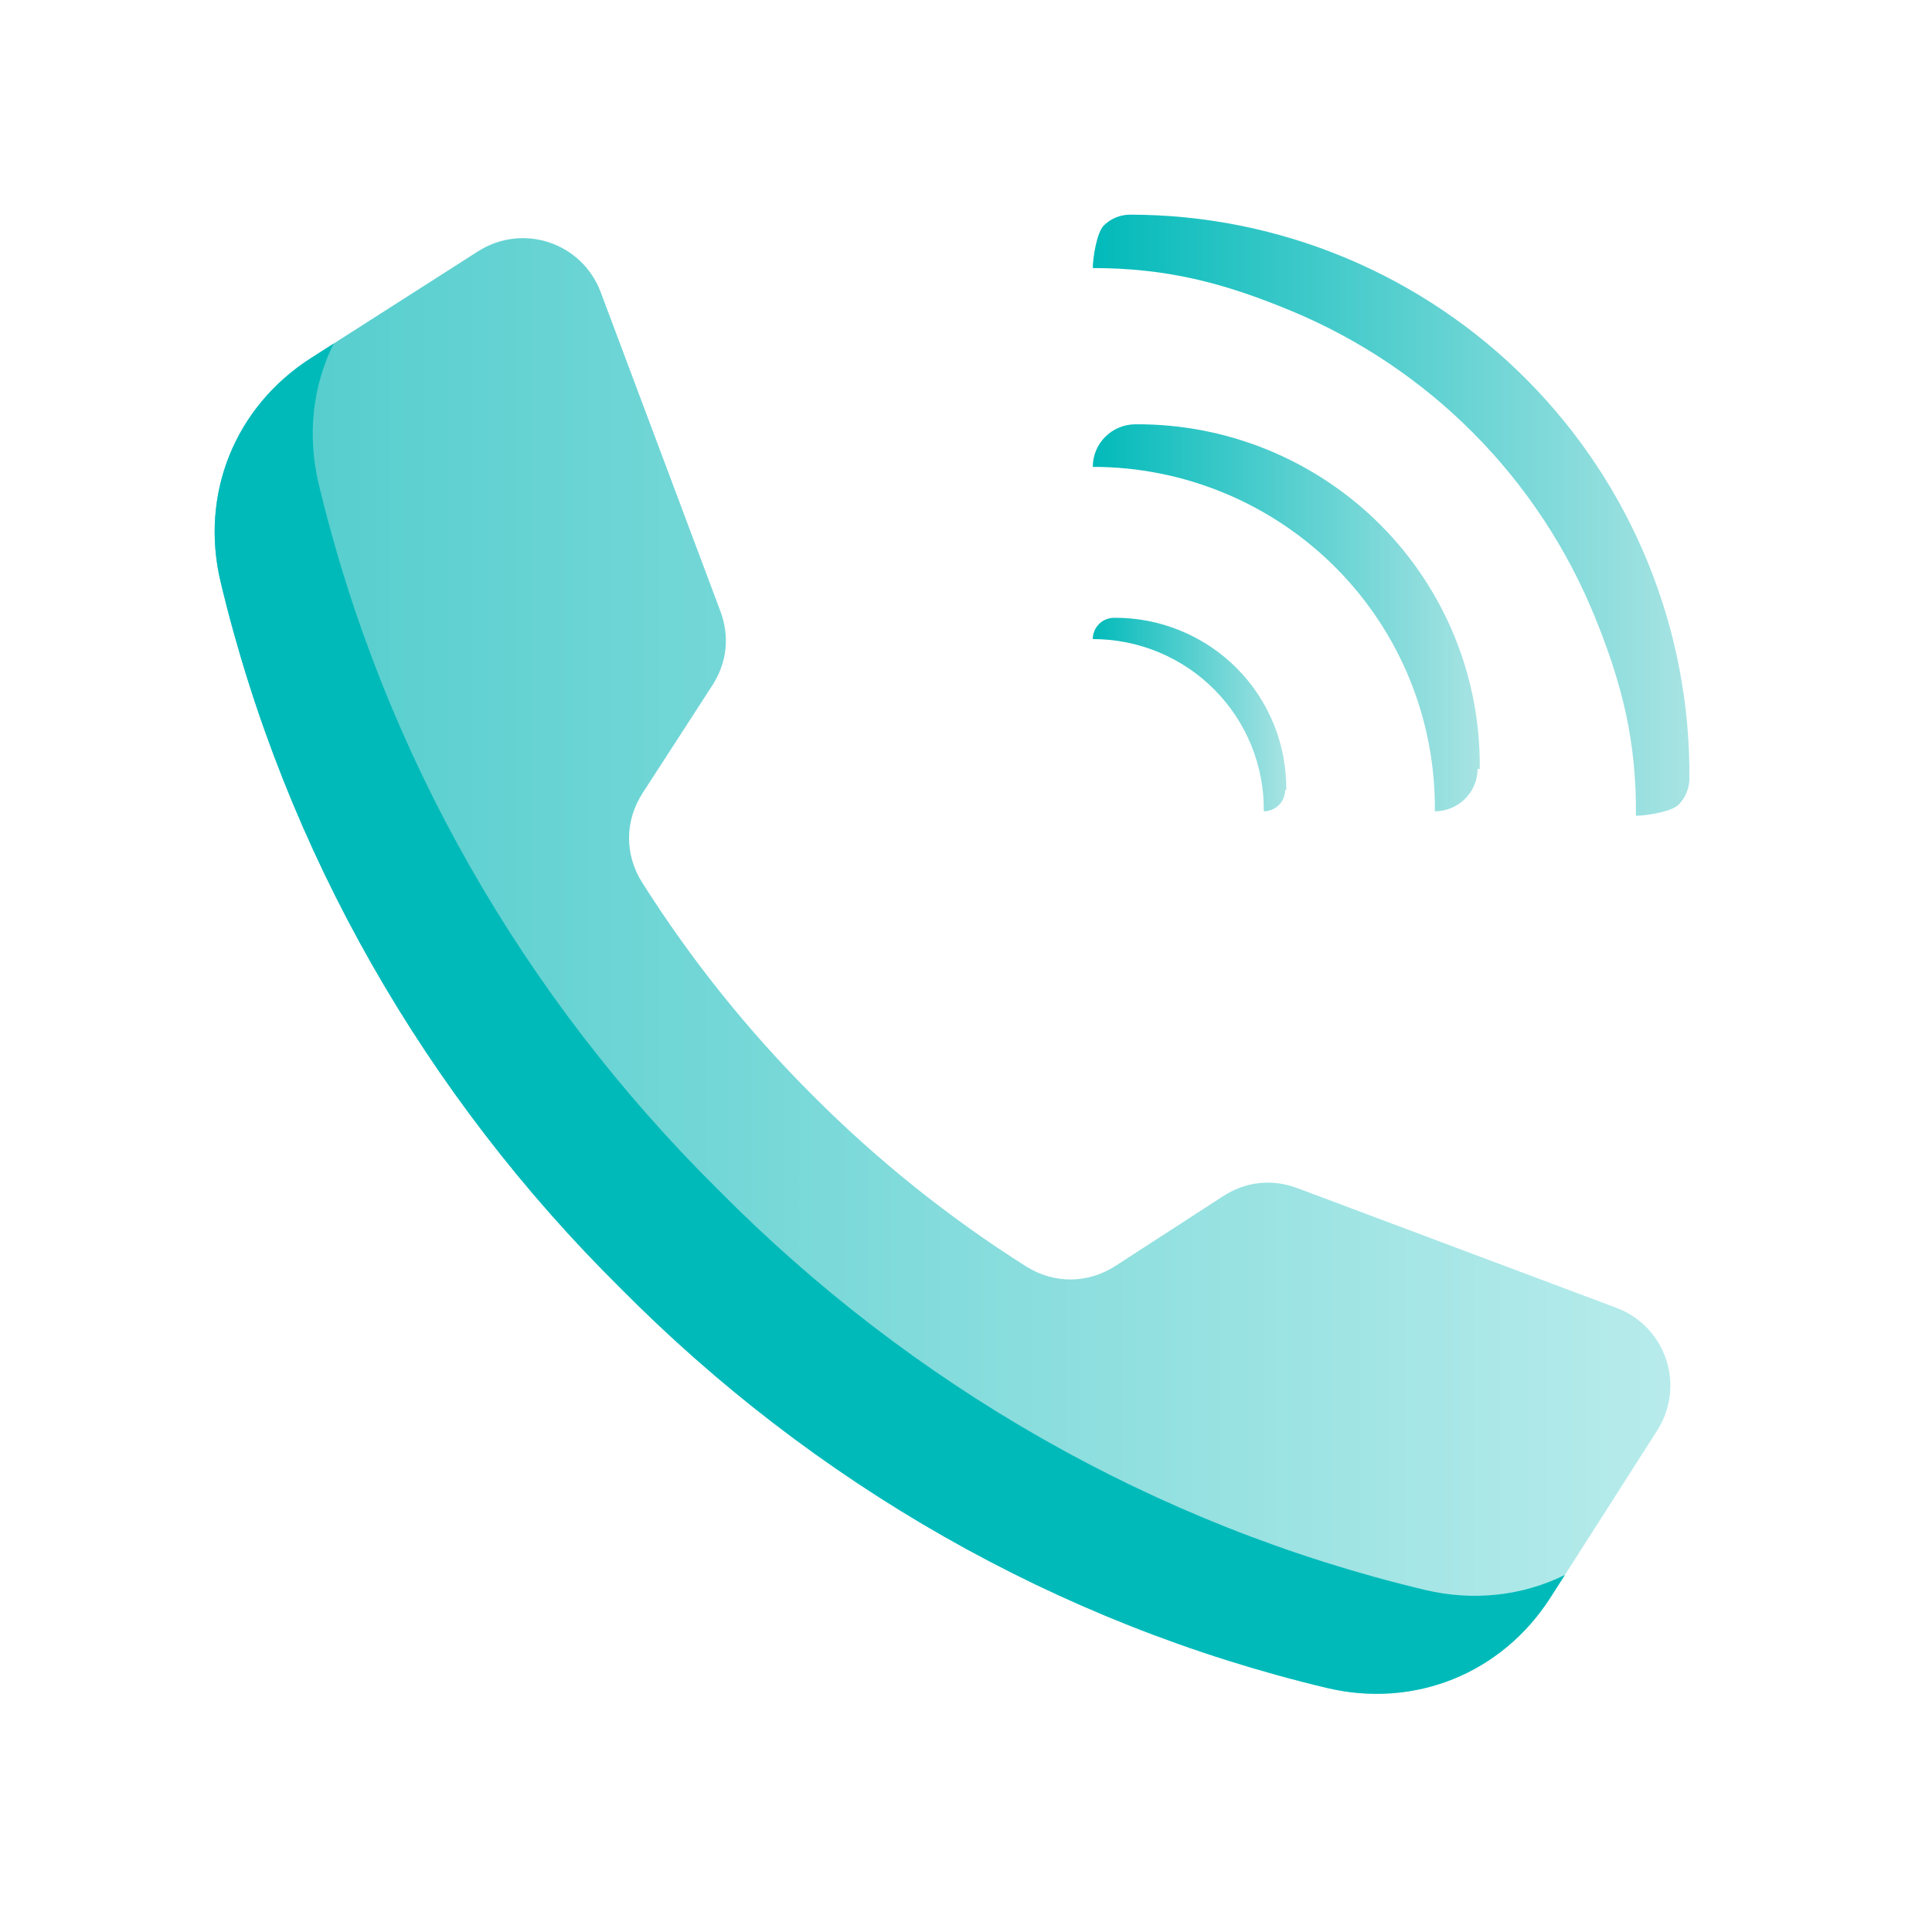 <svg width="72" height="72" viewBox="0 0 72 72" fill="none" xmlns="http://www.w3.org/2000/svg">
<path fill-rule="evenodd" clip-rule="evenodd" d="M30.294 40.831C27.885 38.426 25.75 35.765 23.935 32.895C23.272 31.847 23.279 30.588 23.953 29.547L26.543 25.548C27.096 24.695 27.201 23.721 26.844 22.769L22.389 10.895C21.691 9.036 19.483 8.3 17.809 9.37C15.738 10.693 13.666 12.017 11.594 13.341C8.758 15.153 7.441 18.411 8.222 21.685C10.627 31.762 15.872 40.831 23.122 48.003C30.294 55.253 39.363 60.498 49.44 62.903C52.714 63.684 55.972 62.367 57.785 59.531C59.108 57.459 60.432 55.387 61.755 53.316C62.825 51.642 62.089 49.434 60.23 48.736L48.356 44.281C47.404 43.924 46.43 44.029 45.577 44.582L41.578 47.172C40.538 47.846 39.278 47.853 38.23 47.19C35.36 45.375 32.699 43.24 30.294 40.831Z" fill="url(#paint0_linear_1793_25199)"/>
<path d="M62.958 29.01C62.958 29.379 62.812 29.732 62.551 29.993C62.29 30.254 61.336 30.4 60.967 30.4C60.989 27.649 60.467 25.521 59.429 22.973C58.391 20.425 56.859 18.108 54.922 16.154C52.984 14.201 50.679 12.651 48.139 11.593C45.599 10.535 43.476 9.99 40.725 9.99C40.725 9.622 40.871 8.668 41.132 8.407C41.392 8.146 41.746 8 42.114 8C44.865 8 47.59 8.545 50.129 9.602C52.669 10.66 54.974 12.211 56.912 14.164C58.85 16.117 60.382 18.434 61.419 20.983C62.457 23.531 62.98 26.259 62.958 29.01Z" fill="url(#paint1_linear_1793_25199)"/>
<path d="M55.066 28.647C55.066 29.068 54.898 29.471 54.599 29.769C54.3 30.066 53.895 30.234 53.472 30.234C53.491 28.555 53.175 26.889 52.543 25.333C51.911 23.776 50.975 22.36 49.79 21.166C48.604 19.973 47.192 19.025 45.636 18.378C44.08 17.731 42.411 17.398 40.725 17.399C40.725 16.978 40.892 16.574 41.191 16.277C41.49 15.979 41.895 15.812 42.318 15.812C44.012 15.801 45.692 16.127 47.258 16.77C48.824 17.413 50.246 18.361 51.441 19.557C52.635 20.754 53.578 22.175 54.214 23.739C54.85 25.302 55.167 26.976 55.145 28.663L55.066 28.647Z" fill="url(#paint2_linear_1793_25199)"/>
<path d="M47.895 29.44C47.895 29.651 47.811 29.852 47.662 30.001C47.512 30.15 47.31 30.234 47.098 30.234C47.108 29.394 46.95 28.561 46.634 27.783C46.318 27.005 45.85 26.297 45.257 25.7C44.664 25.103 43.959 24.629 43.18 24.306C42.402 23.983 41.568 23.816 40.725 23.816C40.725 23.606 40.809 23.404 40.958 23.255C41.107 23.106 41.31 23.023 41.521 23.023C42.368 23.017 43.208 23.18 43.991 23.502C44.775 23.823 45.485 24.297 46.083 24.895C46.68 25.494 47.151 26.204 47.469 26.986C47.787 27.768 47.946 28.605 47.935 29.448L47.895 29.44Z" fill="url(#paint3_linear_1793_25199)"/>
<path fill-rule="evenodd" clip-rule="evenodd" d="M53.094 59.249C43.017 56.844 33.948 51.599 26.776 44.349C19.526 37.177 14.281 28.108 11.876 18.031C11.44 16.201 11.658 14.376 12.432 12.806C12.152 12.984 11.873 13.162 11.594 13.341C8.758 15.153 7.441 18.411 8.222 21.685C10.627 31.762 15.872 40.831 23.122 48.004C30.294 55.253 39.363 60.498 49.44 62.903C52.714 63.684 55.972 62.368 57.785 59.531C57.963 59.252 58.141 58.973 58.32 58.694C56.749 59.467 54.924 59.686 53.094 59.249Z" fill="#00BABA"/>
<defs>
<linearGradient id="paint0_linear_1793_25199" x1="8" y1="36" x2="61.979" y2="36" gradientUnits="userSpaceOnUse">
<stop stop-color="#50CCCC"/>
<stop offset="1" stop-color="#B7EBEB"/>
</linearGradient>
<linearGradient id="paint1_linear_1793_25199" x1="40.725" y1="19.2" x2="62.847" y2="19.2" gradientUnits="userSpaceOnUse">
<stop stop-color="#02BABA"/>
<stop offset="1" stop-color="#A7E3E3"/>
</linearGradient>
<linearGradient id="paint2_linear_1793_25199" x1="40.725" y1="23.023" x2="55.074" y2="23.023" gradientUnits="userSpaceOnUse">
<stop stop-color="#02BABA"/>
<stop offset="1" stop-color="#A7E3E3"/>
</linearGradient>
<linearGradient id="paint3_linear_1793_25199" x1="40.725" y1="26.628" x2="47.9" y2="26.628" gradientUnits="userSpaceOnUse">
<stop stop-color="#02BABA"/>
<stop offset="1" stop-color="#A7E3E3"/>
</linearGradient>
</defs>
</svg>
